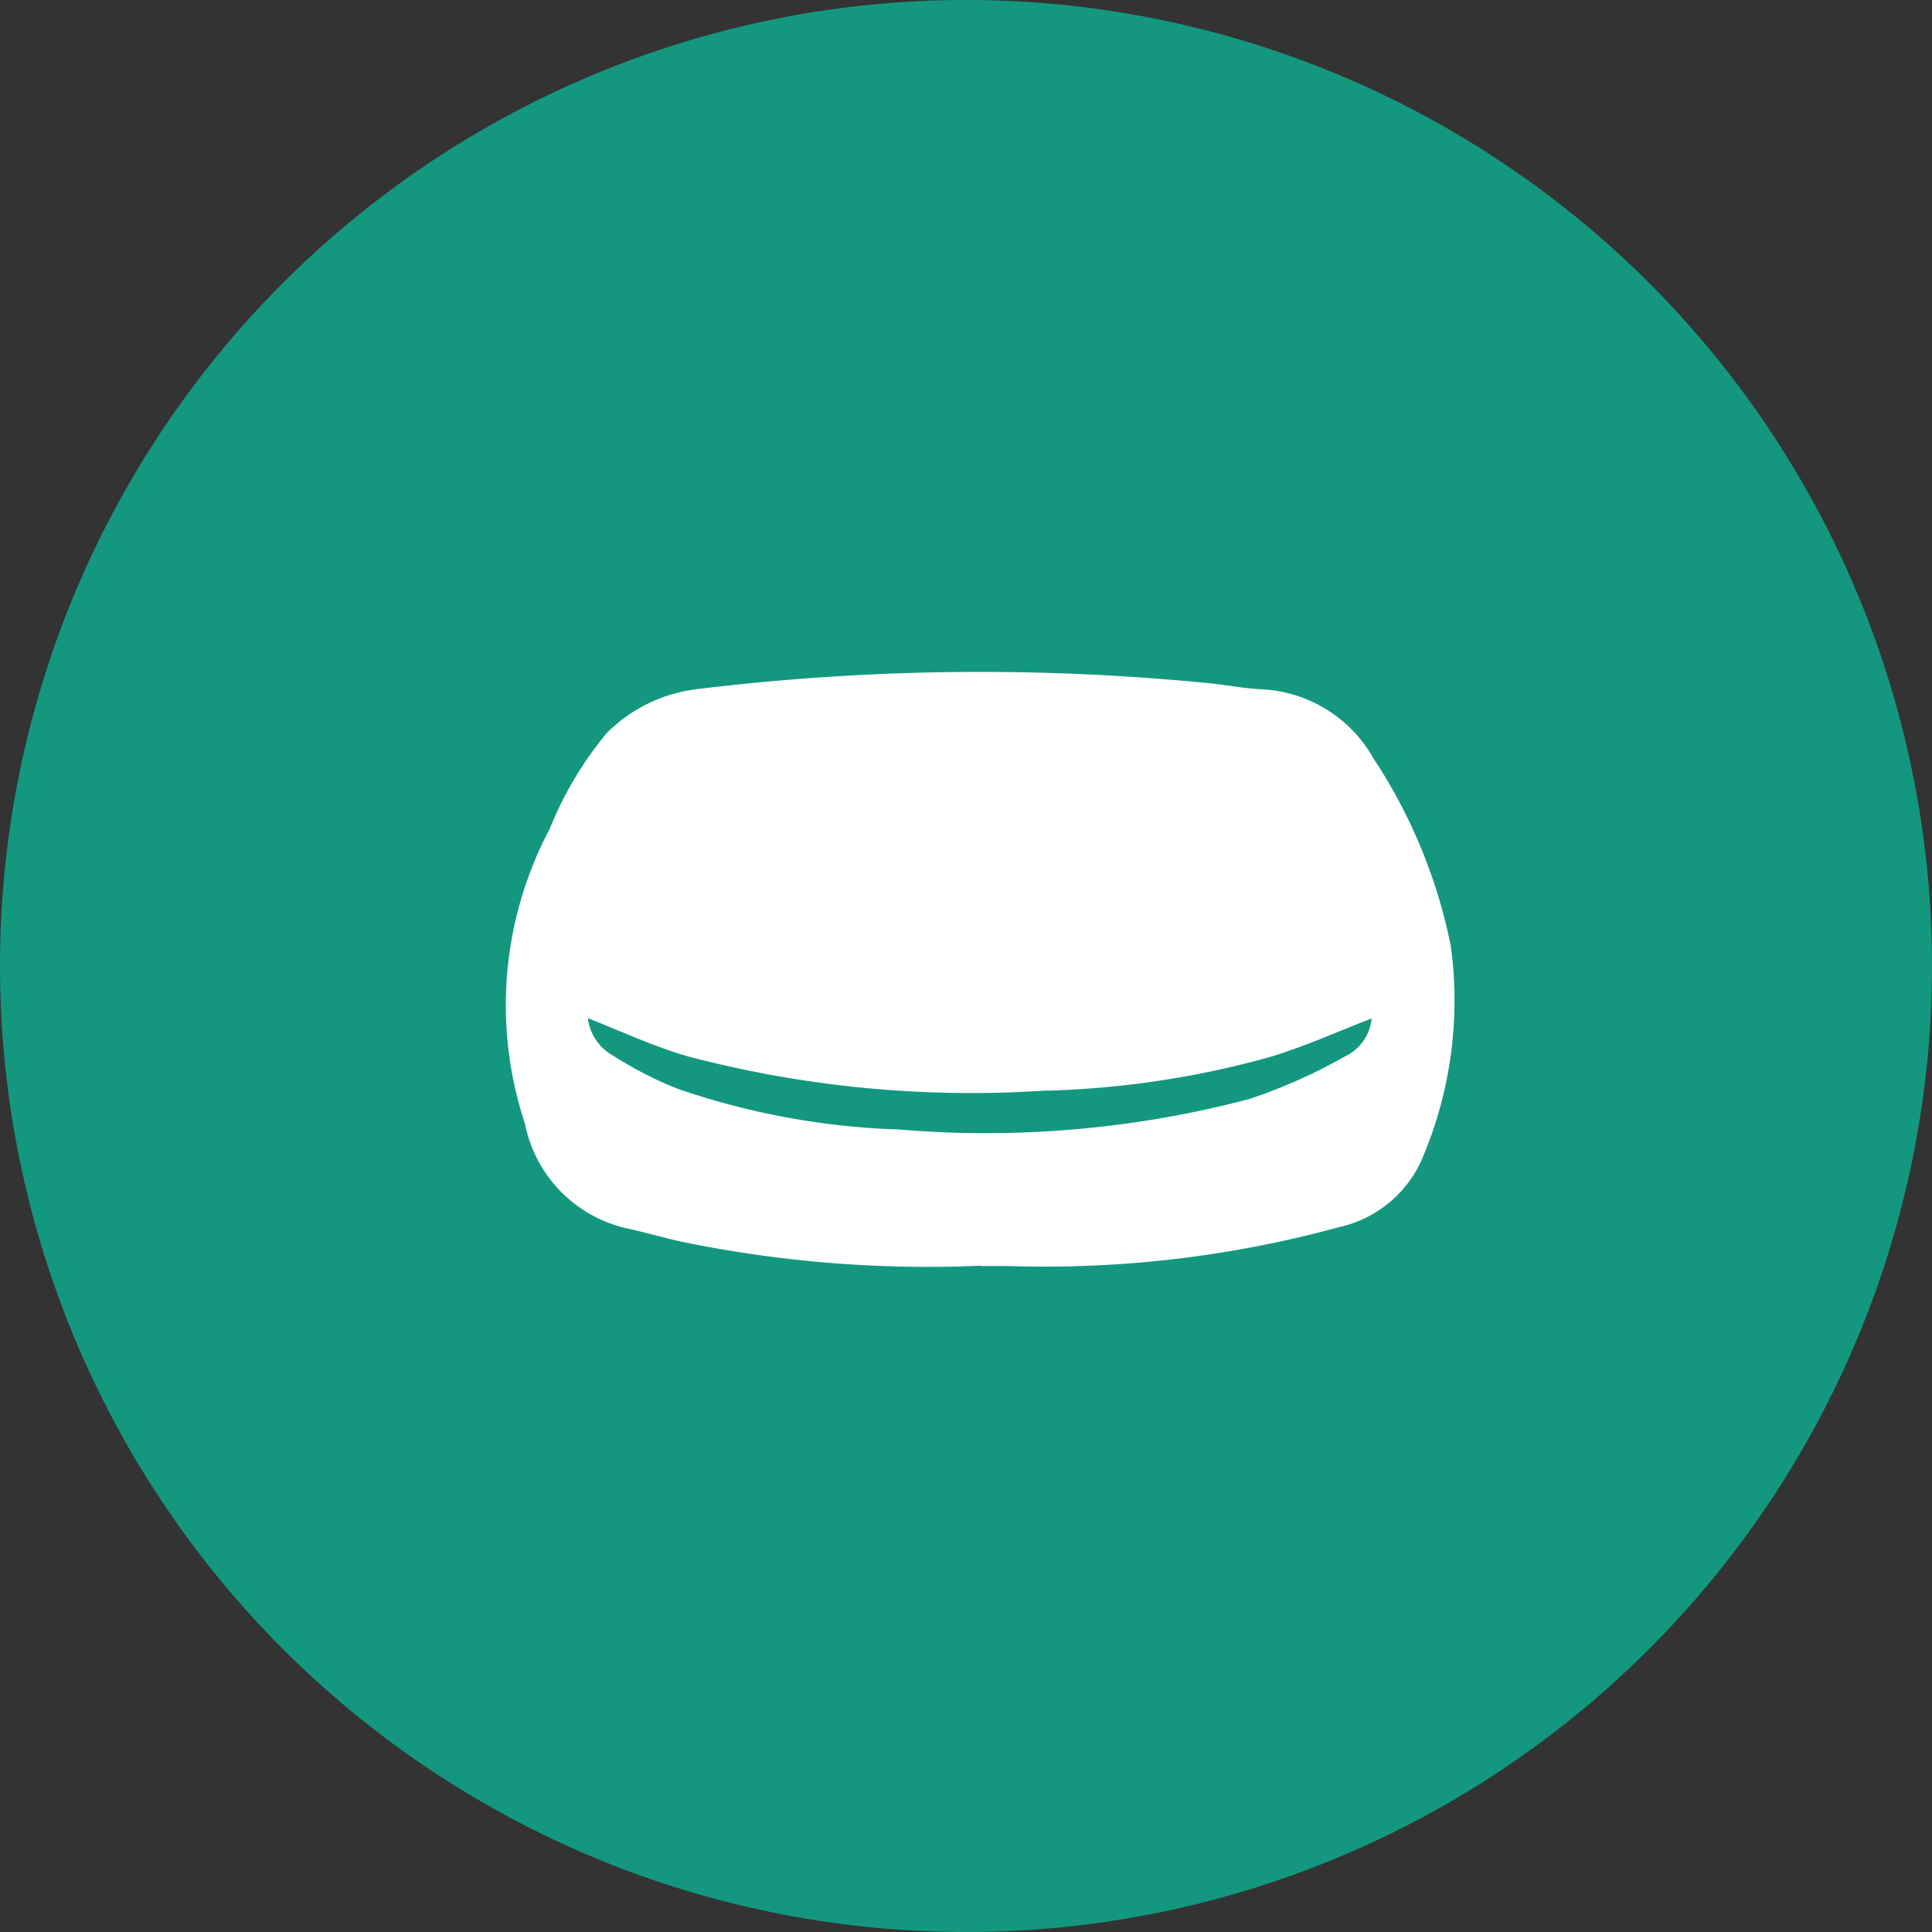 <svg xmlns="http://www.w3.org/2000/svg" width="45.928" height="45.928" viewBox="0 0 45.928 45.928">
  <rect x="0" y="0" width="45.928" height="45.928" fill="#333333" stroke="none"/>
  <g id="グループ_11849" data-name="グループ 11849" transform="translate(-179.535 -2782.536)">
    <path id="パス_6697" data-name="パス 6697" d="M22.964,0A22.964,22.964,0,1,1,0,22.964,22.964,22.964,0,0,1,22.964,0Z" transform="translate(179.535 2782.536)" fill="#13987f"/>
    <path id="石鹸" d="M11.275,14.117a28.971,28.971,0,0,1-7.132-.575c-.409-.09-.812-.21-1.222-.3A3.188,3.188,0,0,1,.439,10.735a8.938,8.938,0,0,1,.589-7,8.482,8.482,0,0,1,1.366-2.29A3.651,3.651,0,0,1,4.533.41,55.426,55.426,0,0,1,16.717.271c.4.04.8.12,1.207.141a3.234,3.234,0,0,1,2.685,1.64,12.585,12.585,0,0,1,1.842,4.472A9.583,9.583,0,0,1,21.8,11.5a2.816,2.816,0,0,1-2.007,1.7,26.539,26.539,0,0,1-7.844.925c-.224,0-.447,0-.671,0Zm9.3-5.881c-.807.311-1.595.669-2.417.917a21.887,21.887,0,0,1-5.422.805,26.444,26.444,0,0,1-8.4-.812c-.819-.231-1.6-.6-2.4-.914a1.181,1.181,0,0,0,.615.9,8.934,8.934,0,0,0,1.523.78,17.881,17.881,0,0,0,5.261.967,24.576,24.576,0,0,0,8.319-.723,12.82,12.82,0,0,0,2.283-1.016,1.112,1.112,0,0,0,.631-.906Z" transform="translate(191.574 2798.508)" fill="#fff"/>
  </g>
</svg>
